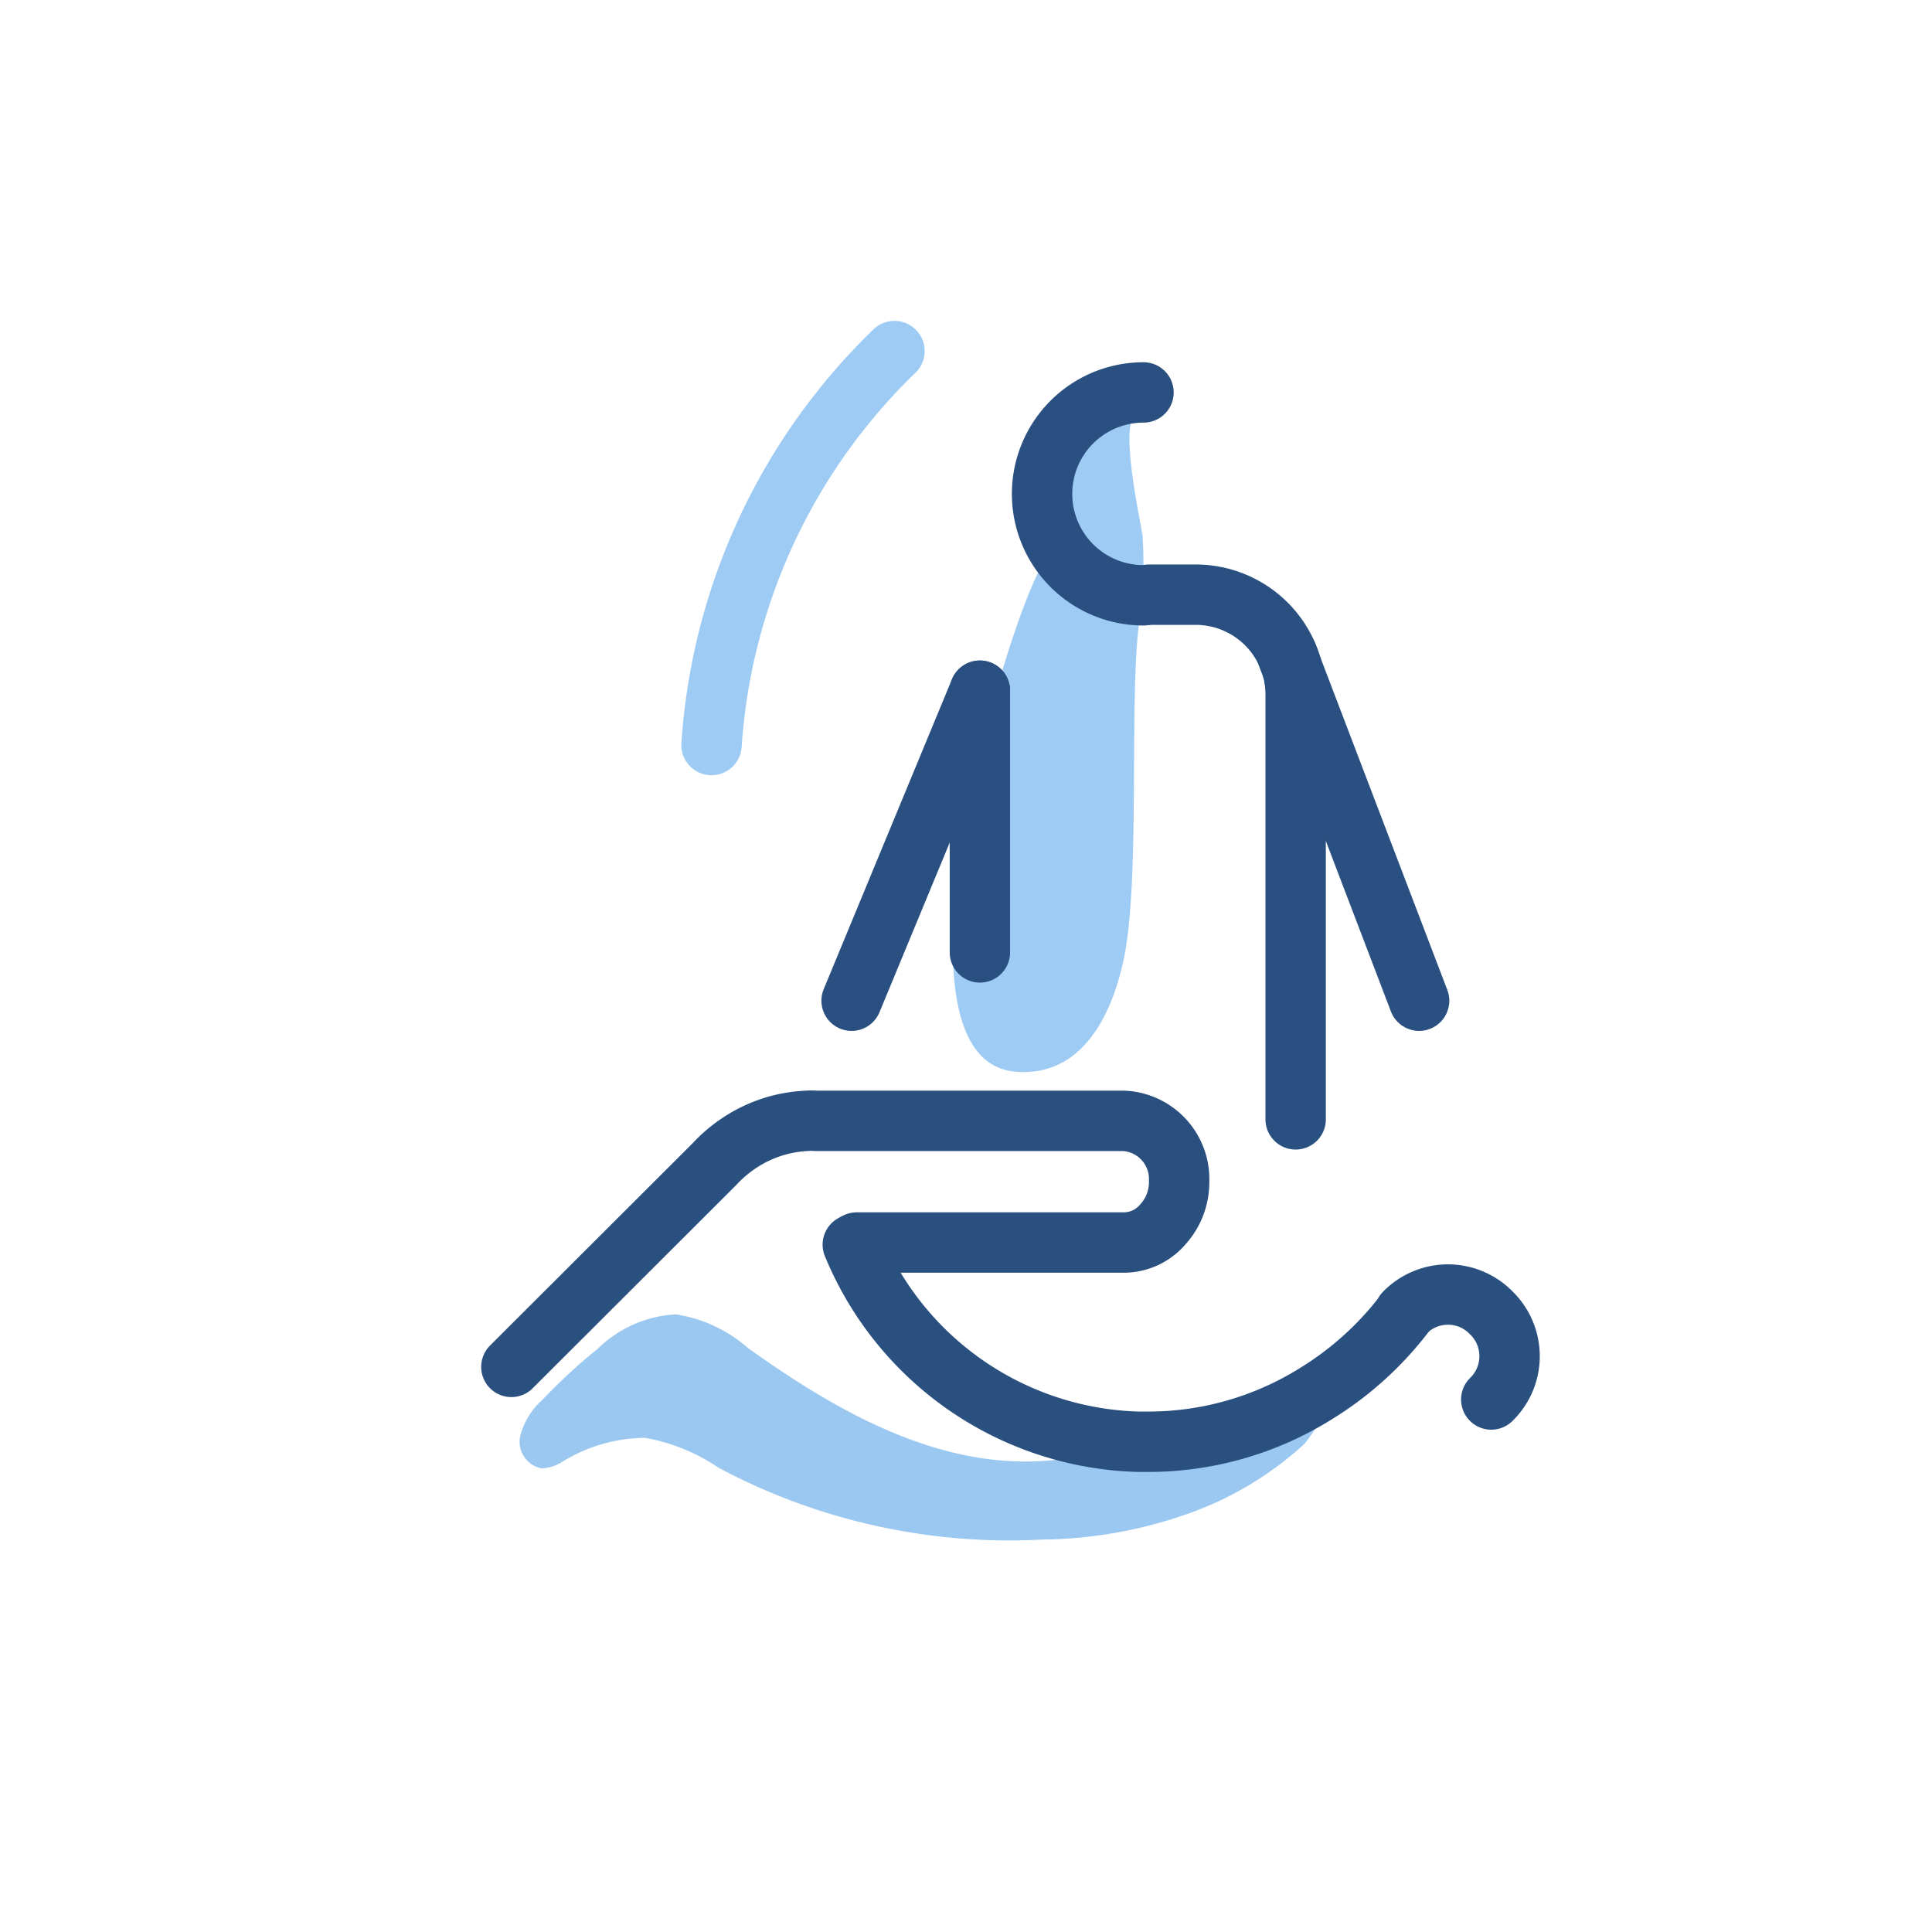 <svg id="Layer_1" data-name="Layer 1" xmlns="http://www.w3.org/2000/svg" viewBox="0 0 64 64"><defs><style>.cls-1,.cls-3,.cls-5{fill:none;stroke-linecap:round;stroke-linejoin:round;stroke-width:2px;}.cls-1{stroke:#9dcbf4;}.cls-2{fill:#9ac8f1;}.cls-3{stroke:#2a5080;}.cls-4{fill:#9dcbf4;}.cls-5{stroke:#2a5081;}</style></defs><title>Personal Care</title><path class="cls-1" d="M23.57,24.68a20,20,0,0,1,6.06-13.05"/><path class="cls-2" d="M43.42,46.49c.72.17,0,1.09-.22,1.35a11.18,11.18,0,0,1-3.67,2.24,14.91,14.91,0,0,1-5,.92,20.48,20.48,0,0,1-10.71-2.37,6.35,6.35,0,0,0-2.45-1,5.3,5.3,0,0,0-2.77.81,1.32,1.32,0,0,1-.67.2.9.9,0,0,1-.7-1.06,2.39,2.39,0,0,1,.73-1.2,18.7,18.7,0,0,1,1.84-1.7,4,4,0,0,1,2.59-1.14,4.68,4.68,0,0,1,2.38,1.11c2.88,2.06,6.18,3.95,9.72,3.75a24.44,24.44,0,0,0,4.94-.85c.81-.22,1.61-.46,2.41-.72A3.71,3.71,0,0,1,43.42,46.49Z"/><path class="cls-3" d="M46.53,43.49a2,2,0,0,1,2.87,0h0a2,2,0,0,1,0,2.87"/><path class="cls-3" d="M16.94,45.28l.17-.17,6.56-6.55a4.53,4.53,0,0,1,1.35-1,4.36,4.36,0,0,1,1.7-.43,1.62,1.62,0,0,1,.31,0H37.24a1.93,1.93,0,0,1,1.82,2,2.07,2.07,0,0,1-.54,1.43,1.7,1.7,0,0,1-1.28.6H28.38"/><path class="cls-3" d="M46.57,43.46a10.81,10.81,0,0,1-3,2.72,10.48,10.48,0,0,1-5.55,1.58h-.3a10.54,10.54,0,0,1-9.47-6.53"/><path class="cls-4" d="M37.69,13.76c-.69,0,.12,3.65.16,4a14.39,14.39,0,0,1-.14,3.08c-.29,2.61.05,8.27-.47,10.86-.38,1.87-1.37,4-3.62,3.8-4.92-.48.45-17.27,1.14-17s0-4.67,0-4.67Z"/><line class="cls-5" x1="32.46" y1="22.88" x2="28.21" y2="33.15"/><line class="cls-5" x1="32.46" y1="31.55" x2="32.46" y2="22.88"/><path class="cls-5" d="M38.06,19.7H39.6A3.31,3.31,0,0,1,42.92,23V37.08"/><path class="cls-5" d="M37.88,13a3.36,3.36,0,1,0,0,6.72"/><line class="cls-5" x1="42.62" y1="21.65" x2="47.01" y2="33.15"/></svg>